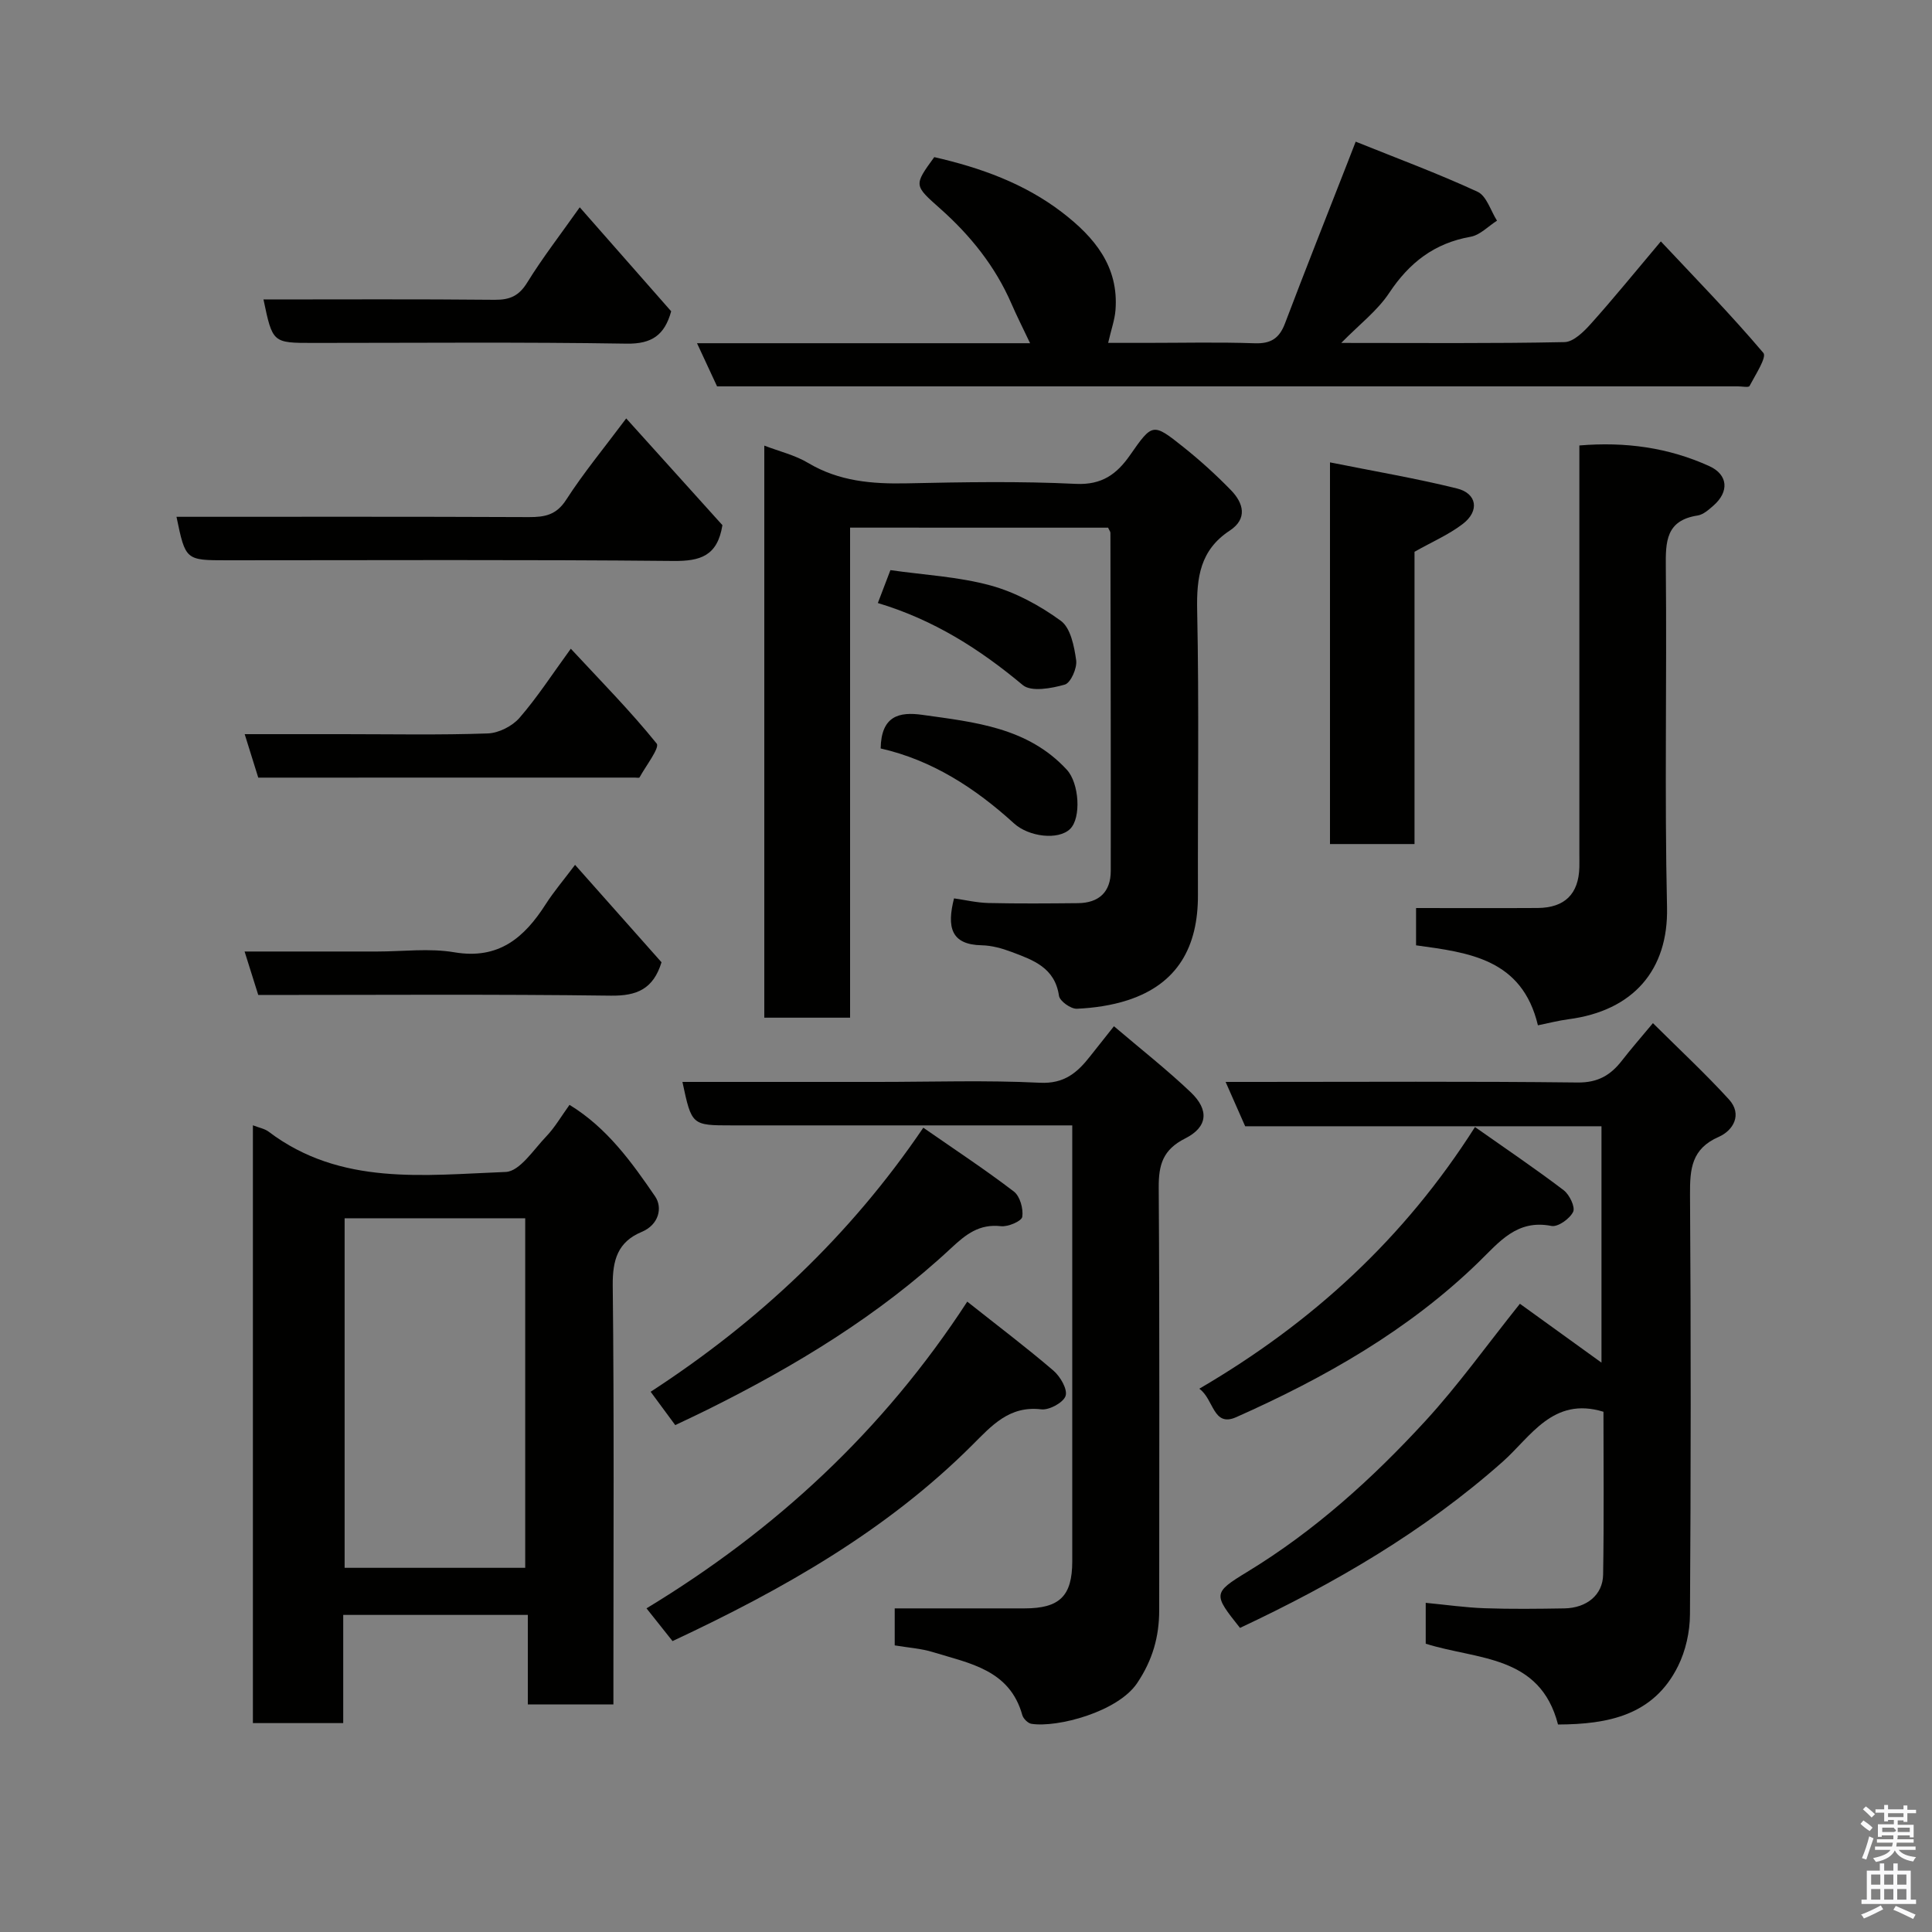 <svg enable-background="new 0 0 400 400" viewBox="0 0 400 400" xmlns="http://www.w3.org/2000/svg"><rect x="0" y="0" width="400" height="400" fill="#808080" stroke="none"/><path d="m385.2 377.6.6-.7c.6.4 1.3.9 1.9 1.5l-.6.7c-.8-.5-1.4-1-1.9-1.5zm.3 7.1c.6-1.4 1.1-2.9 1.5-4.5.3.1.6.3.9.4-.5 1.4-1 2.9-1.5 4.4zm.2-10.1.6-.6c.7.5 1.3 1.1 1.9 1.6l-.7.7c-.6-.6-1.2-1.2-1.8-1.7zm8.4-.8h.8v.9h1.8v.7h-1.8v1.8h-.8v-.3h-1.2v.9h3.3v2.6h-.8v-.4h-2.5c0 .3 0 .6-.1.8h3.4v.7h-3.5c0 .3-.1.6-.1.8h4v.7h-3.5c.7.9 1.9 1.3 3.6 1.5-.2.2-.4.5-.6.9-1.9-.3-3.2-1.1-3.8-2.3-.5 1.1-1.8 2-3.9 2.4-.2-.3-.4-.5-.6-.8 1.9-.4 3.1-.9 3.6-1.7h-3.2v-.7h3.5c.1-.2.1-.5.2-.8h-3.3v-.7h3.4c0-.2 0-.5 0-.8h-2.4v.3h-.8v-2.6h3.3v-.9h-1.2v.3h-.8v-1.8h-1.8v-.7h1.8v-.9h.8v.9h3.2zm-4.4 5.5h2.4c1-.3 0-.6 0-.9h-2.4zm1.2-3.1h3.2v-.8h-3.2zm4.4 2.2h-2.4v.9h2.5v-.9z" fill="#fafafb"/><path d="m389.2 385.8h.9v1.5h1.9v-1.5h.9v1.5h2.7v6h1.1v.9h-11.3v-.9h1.1v-6h2.7zm.2 8.7.5.8c-1.2.6-2.5 1.3-4 1.9-.2-.3-.3-.6-.6-.8 1.6-.6 3-1.3 4.1-1.9zm-2-4.3h1.9v-2.1h-1.9zm0 3.1h1.9v-2.2h-1.9zm2.7-3.1h1.9v-2.1h-1.9zm0 3.1h1.9v-2.2h-1.9zm2.4 1.3c1.4.6 2.7 1.2 4.1 1.8l-.5.9c-1.5-.7-2.8-1.4-4.1-1.9zm2.2-6.5h-1.9v2.1h1.9zm-1.9 5.2h1.9v-2.2h-1.9z" fill="#fafafb"/><g fill="#010100"><path d="m127 352.88c-6.22 0-11.69 0-17.72 0 0-6.06 0-12.12 0-18.53-12.92 0-25.29 0-38.22 0v22.4c-6.47 0-12.4 0-18.7 0 0-41.13 0-82.28 0-123.77 1.25.5 2.43.69 3.27 1.33 14.89 11.27 32.24 8.97 49.07 8.33 2.91-.11 5.78-4.64 8.41-7.37 1.77-1.85 3.08-4.14 4.8-6.52 7.75 4.73 12.86 11.84 17.73 18.96 1.56 2.29.82 5.84-2.8 7.35-4.93 2.06-6.03 5.79-5.98 11.05.3 26.97.14 53.94.14 80.91zm-55.65-100.65v72.37h37.39c0-24.32 0-48.23 0-72.37-12.52 0-24.78 0-37.39 0z"/><path d="m256.73 337.04c-5.54-6.97-5.69-7.22 1.5-11.6 13.94-8.48 25.9-19.3 36.84-31.2 6.85-7.45 12.77-15.76 19.61-24.31 5.53 3.99 11.14 8.04 16.89 12.19 0-15.98 0-32.28 0-48.94-24.6 0-49.2 0-73.77 0-1.35-3.07-2.57-5.82-4.05-9.18h5.9c22.33 0 44.65-.14 66.98.12 4.22.05 6.85-1.53 9.2-4.57 1.8-2.32 3.73-4.53 6.39-7.72 5.54 5.51 10.85 10.44 15.72 15.77 2.89 3.15.86 6.48-2.07 7.76-5.67 2.48-6 6.64-5.97 11.93.2 28.99.18 57.98-.01 86.97-.02 3.59-.88 7.5-2.48 10.71-5.06 10.19-14.48 12.03-24.84 12.07-3.73-14.49-16.76-13.36-27.39-16.73 0-2.45 0-5.06 0-8.46 4.21.4 8.21.98 12.22 1.12 5.49.19 11 .12 16.49.03 4.59-.08 7.95-2.77 8.02-6.99.19-11.48.07-22.96.07-33.72-10.47-3.22-15.07 5.21-20.88 10.36-16.31 14.46-34.83 25.21-54.37 34.39z"/><path d="m176 109.24v101.46c-6.08 0-11.79 0-17.76 0 0-39.45 0-78.72 0-118.44 3.12 1.2 6.36 1.96 9.08 3.59 6.39 3.81 13.23 4.37 20.44 4.22 11.66-.25 23.34-.46 34.98.11 5.43.26 8.49-2.04 11.21-5.93 4.64-6.65 4.72-6.75 11.01-1.73 3.48 2.77 6.8 5.78 9.9 8.97 2.6 2.67 3.48 5.91-.26 8.37-6.13 4.03-6.88 9.69-6.74 16.5.41 19.65.1 39.32.16 58.98.03 10.57-4.11 18.35-14.54 21.74-3.36 1.09-6.99 1.61-10.52 1.77-1.25.06-3.55-1.58-3.71-2.68-.85-5.87-5.4-7.42-9.84-9.09-1.96-.74-4.1-1.33-6.17-1.37-6.39-.13-7.22-3.78-5.72-9.71 2.23.31 4.68.9 7.15.96 6.16.14 12.33.09 18.49.03 4.35-.04 6.81-2.3 6.81-6.68.03-23.32-.03-46.65-.07-69.97 0-.29-.25-.57-.48-1.09-17.51-.01-35.11-.01-53.42-.01z"/><path d="m277.69 71c16.23 0 31.23.14 46.22-.17 1.87-.04 4-2.16 5.47-3.8 4.6-5.12 8.94-10.48 14.48-17.05 7.12 7.59 14.46 15.1 21.23 23.09.75.88-1.69 4.58-2.87 6.85-.18.35-1.58.07-2.41.07-69.66 0-139.33 0-208.99 0-.66 0-1.32 0-2.36 0-1.25-2.7-2.52-5.42-4.15-8.93h68.96c-1.45-3.06-2.75-5.62-3.89-8.25-3.35-7.7-8.48-14.07-14.69-19.59-5.48-4.87-5.54-4.81-1.26-10.69 9.52 2.18 18.64 5.42 26.51 11.47 6.62 5.09 11.72 11.14 11.01 20.21-.16 2.02-.88 3.99-1.52 6.78h7.82c7.5 0 15.01-.18 22.5.08 3.36.12 5.12-1.01 6.29-4.1 4.21-11.11 8.6-22.15 12.92-33.21.47-1.2.93-2.4 1.72-4.43 8.57 3.45 17.05 6.59 25.23 10.37 1.87.86 2.72 3.94 4.03 5.99-1.82 1.15-3.51 2.98-5.47 3.33-7.49 1.32-12.68 5.35-16.84 11.61-2.43 3.68-6.14 6.5-9.94 10.37z"/><path d="m185.24 340.66c0-2.99 0-5.59 0-7.66 9.13 0 18.01.01 26.89 0 7.27-.01 9.86-2.56 9.87-9.74.01-29.82 0-59.64 0-90.26-1.92 0-3.66 0-5.41 0-21.66 0-43.33 0-64.99 0-8.39 0-8.39 0-10.31-9h40.5c11.16 0 22.35-.38 33.49.17 5.1.26 7.8-2.13 10.46-5.53 1.51-1.93 3.04-3.84 4.89-6.17 5.52 4.7 10.93 8.95 15.89 13.66 3.86 3.67 3.55 7.21-1.14 9.57-4.61 2.32-5.51 5.43-5.48 10.18.2 29.16.1 58.32.1 87.48 0 5.5-1.36 10.33-4.56 15.1-3.99 5.95-16.49 9.27-21.88 8.44-.73-.11-1.69-1.06-1.9-1.8-2.61-9.4-10.92-10.71-18.45-13.03-2.46-.77-5.11-.93-7.97-1.41z"/><path d="m318.41 212.28c-3.28-13.77-14.31-15.06-25.23-16.56 0-2.87 0-5.48 0-7.72 8.49 0 16.83.04 25.17-.01 5.62-.04 8.5-2.91 8.64-8.44.02-1 0-2 0-3 0-26.14 0-52.27 0-78.41 0-1.81 0-3.63 0-5.91 9.52-.8 18.45.43 26.91 4.28 3.9 1.78 4.13 5.3.86 8.16-.97.85-2.11 1.88-3.29 2.06-6.56 1.01-6.64 5.4-6.58 10.72.23 23.47-.28 46.95.25 70.41.29 12.92-6.95 21.42-20.45 23.17-2.04.27-4.06.8-6.28 1.25z"/><path d="m275.36 95.73c9.16 1.84 17.8 3.3 26.28 5.4 4.17 1.03 4.72 4.66 1.22 7.34-2.88 2.21-6.32 3.69-10 5.77v60.51c-5.94 0-11.54 0-17.5 0 0-25.7 0-51.41 0-79.02z"/><path d="m200.26 269.49c6.38 5.06 12.26 9.5 17.84 14.28 1.42 1.22 2.96 3.86 2.52 5.23-.45 1.39-3.4 2.99-5.04 2.79-6.63-.8-10.29 3.41-14.27 7.38-17.76 17.75-39.21 29.9-62.07 40.6-1.59-2.01-3.31-4.16-5.39-6.78 26.6-16.11 48.98-36.71 66.41-63.5z"/><path d="m129.65 86.63c6.98 7.75 13.6 15.09 19.92 22.1-1.03 6.4-4.59 7.46-10.14 7.41-30.8-.3-61.6-.14-92.4-.14-8.62 0-8.62 0-10.49-9 24.34 0 48.64-.05 72.93.06 3.32.01 5.72-.42 7.76-3.6 3.62-5.61 7.91-10.79 12.42-16.83z"/><path d="m139.8 295.05c-1.63-2.21-3.17-4.3-5.09-6.9 22.27-14.48 41.24-32.25 56.45-54.67 6.64 4.61 12.86 8.71 18.76 13.22 1.26.97 1.98 3.57 1.73 5.23-.13.89-2.94 2.11-4.41 1.94-4.49-.51-7.24 1.67-10.31 4.53-14.96 13.95-32.28 24.43-50.51 33.48-2.04 1.02-4.11 1.97-6.62 3.17z"/><path d="m248.3 287.52c23.39-13.66 42.44-31.13 57.08-54.18 6.49 4.57 12.55 8.66 18.36 13.08 1.2.91 2.44 3.49 1.96 4.48-.69 1.43-3.15 3.18-4.48 2.92-7.17-1.42-10.81 3.33-15.1 7.5-14.52 14.11-31.88 23.95-50.2 32.1-4.8 2.12-4.59-3.76-7.62-5.9z"/><path d="m120.03 42.92c6.85 7.79 12.94 14.71 18.93 21.53-1.36 4.92-3.99 6.78-9.22 6.7-21.64-.35-43.28-.15-64.92-.15-8.38 0-8.38 0-10.27-9 16 0 31.92-.09 47.85.07 3.16.03 5.05-.8 6.76-3.58 3.14-5.09 6.82-9.84 10.87-15.57z"/><path d="m53.47 206c-.93-2.94-1.78-5.67-2.83-9h27.46c5.33 0 10.78-.72 15.96.16 9.2 1.56 14.5-3.03 18.94-9.98 1.65-2.57 3.65-4.92 6.06-8.12 6.3 7.1 12.16 13.71 17.9 20.17-1.7 5.52-5.07 6.98-10.48 6.91-24.29-.32-48.58-.14-73.01-.14z"/><path d="m53.47 161c-.91-2.91-1.76-5.64-2.81-9h20.4c9.98 0 19.97.2 29.93-.15 2.26-.08 5.07-1.5 6.57-3.23 3.7-4.26 6.79-9.06 10.62-14.31 6.19 6.67 12.33 12.88 17.78 19.64.68.85-2.24 4.61-3.55 7-.08.15-.63.04-.96.04-25.95.01-51.88.01-77.98.01z"/><path d="m182.33 154.96c.12-6.74 3.81-7.64 8.62-6.96 10.84 1.52 21.84 2.59 29.93 11.37 2.57 2.79 3.01 9.98.67 12.26-2.42 2.36-8.52 1.66-11.63-1.17-8.04-7.32-16.99-13.1-27.59-15.5z"/><path d="m181.75 124.85c1-2.61 1.74-4.56 2.6-6.81 6.98 1 14.05 1.35 20.72 3.17 5.17 1.41 10.21 4.15 14.56 7.32 2.03 1.47 2.78 5.3 3.18 8.18.22 1.62-1.13 4.68-2.36 5.03-2.76.79-6.95 1.55-8.69.1-8.87-7.41-18.37-13.49-30.01-16.99z"/></g></svg>